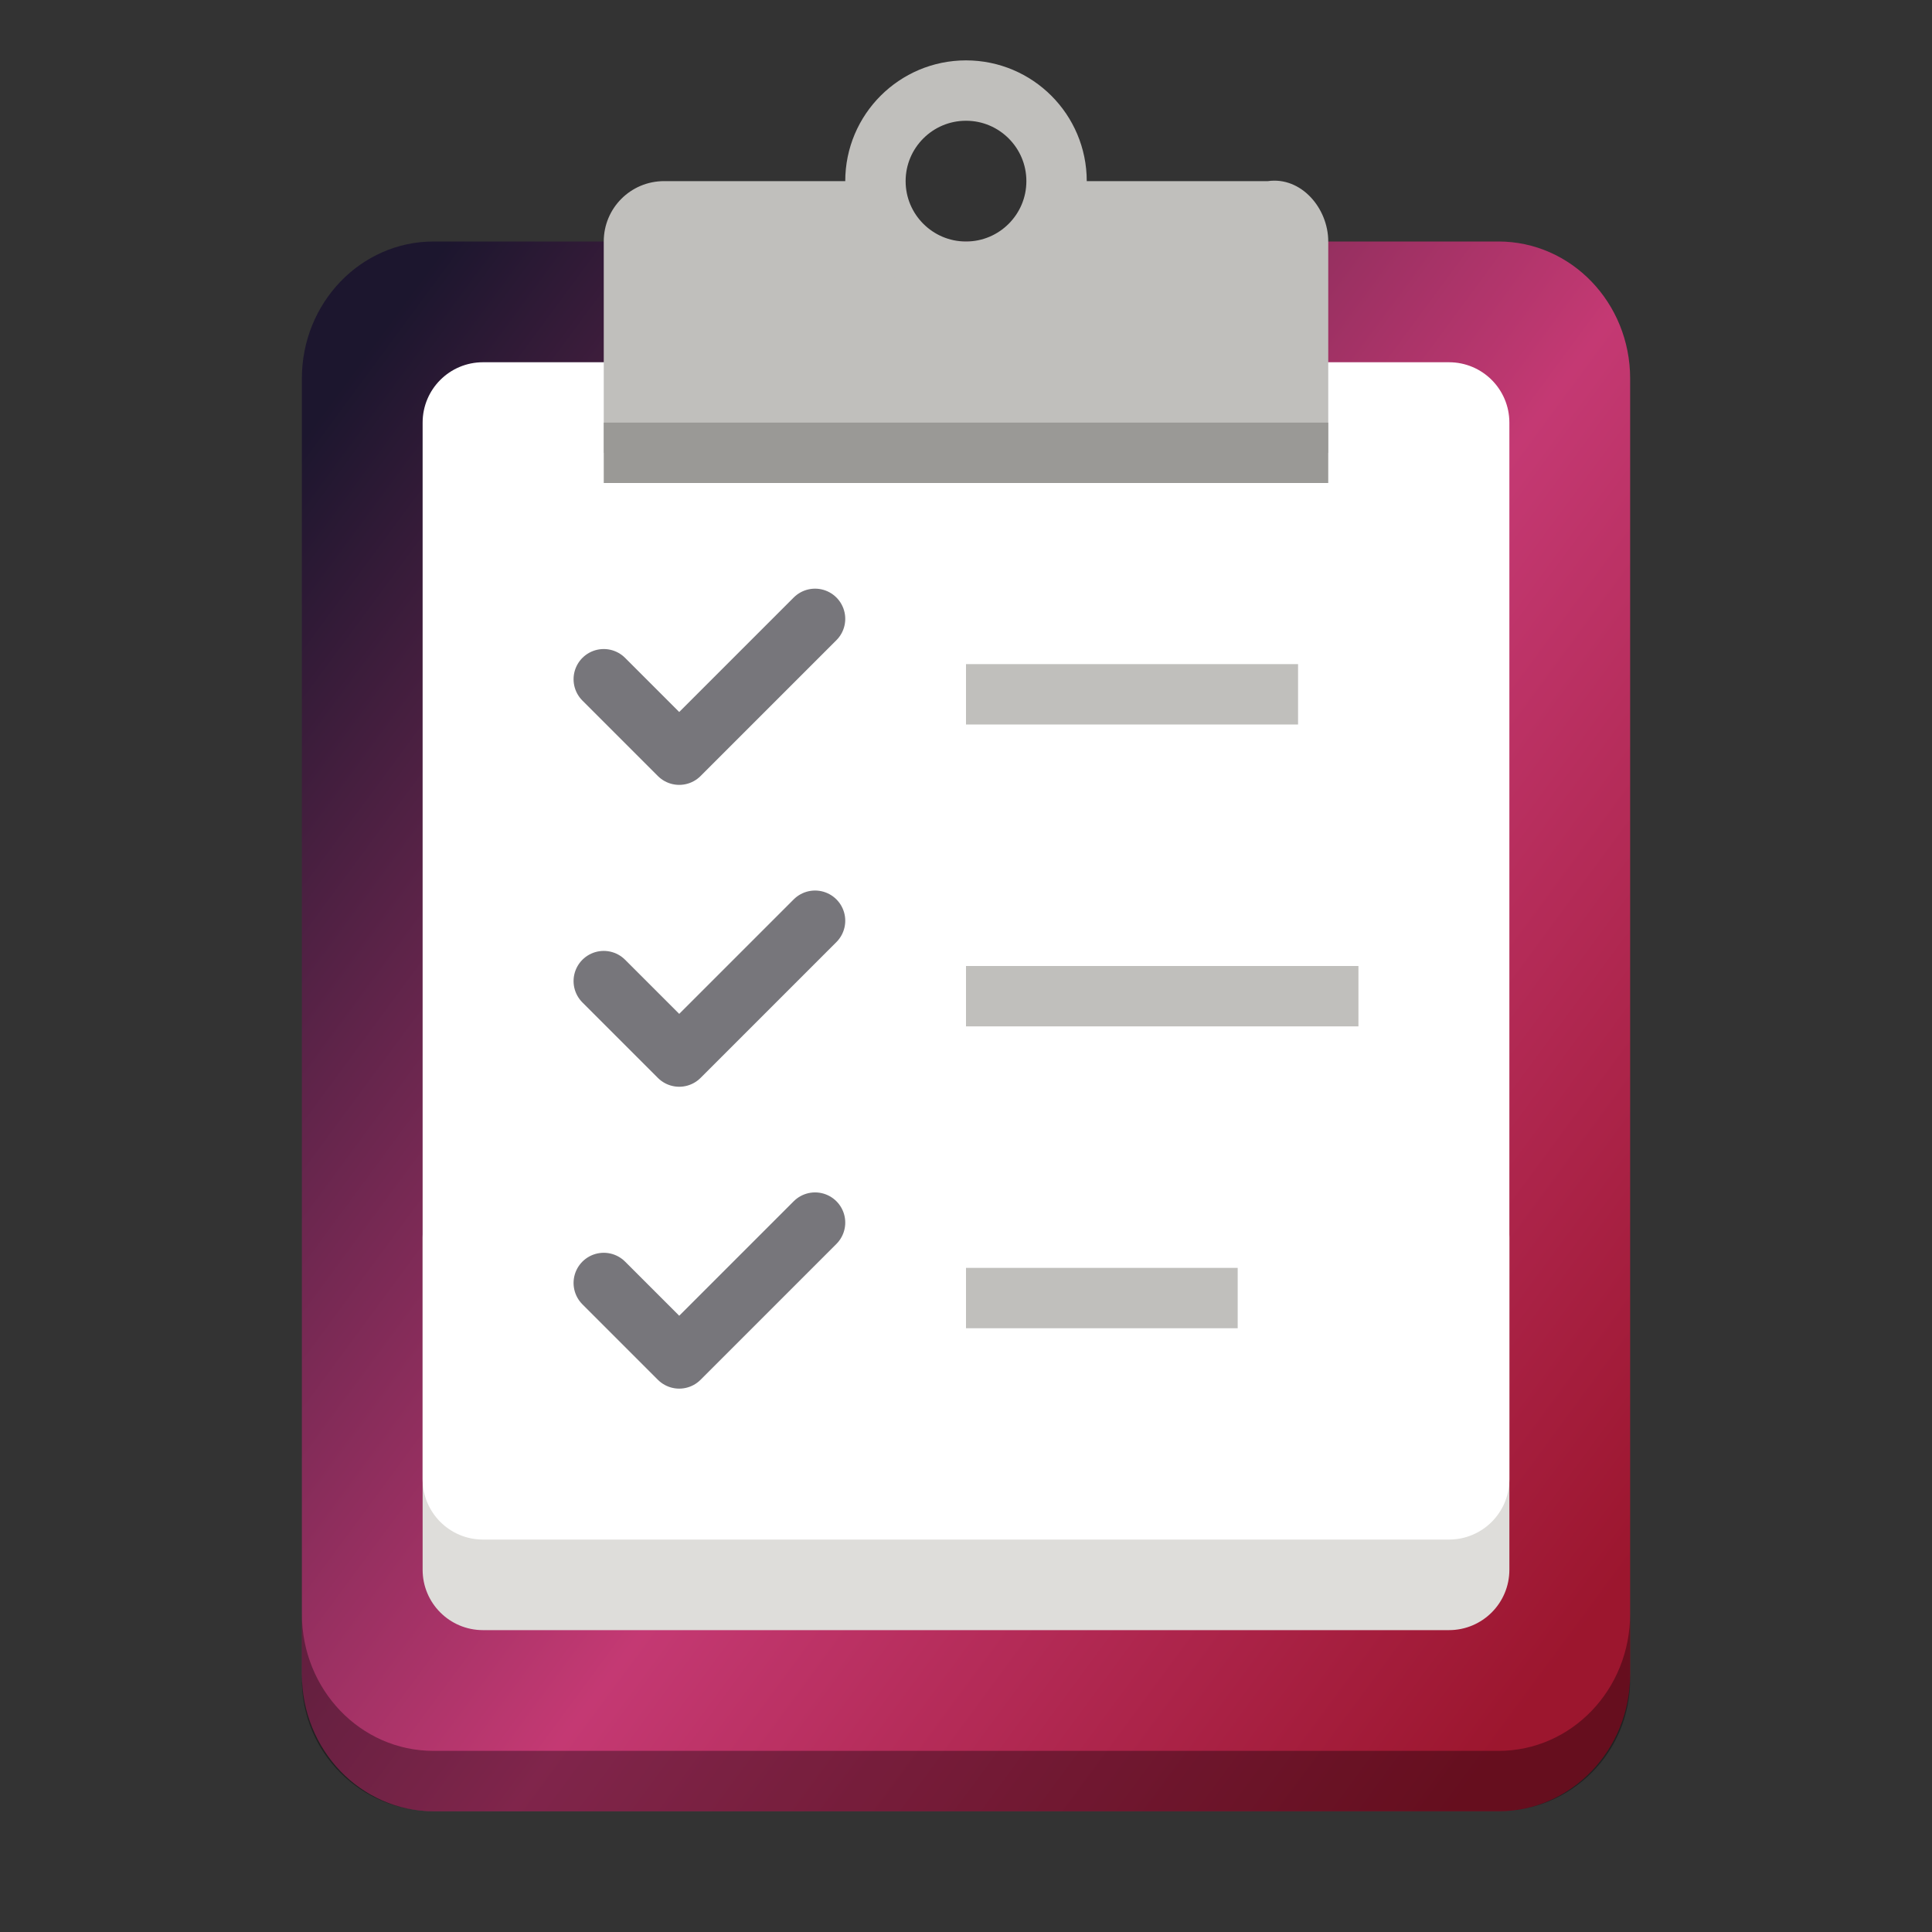 <?xml version="1.0" encoding="UTF-8"?>
<svg height="128px" viewBox="0 0 128 128" width="128px" xmlns="http://www.w3.org/2000/svg" xmlns:xlink="http://www.w3.org/1999/xlink">
    <rect x="0" y="0" width="128" height="128" fill="#333333" stroke="none"/>
    <linearGradient id="a" gradientUnits="userSpaceOnUse" x1="20" x2="112.779" y1="29.118" y2="97.448">
        <stop offset="0" stop-color="#1c162e"/>
        <stop offset="0.564" stop-color="#c43973"/>
        <stop offset="1" stop-color="#9c162e"/>
    </linearGradient>
    <path d="m 28.723 16 h 70.555 c 4.816 0 8.723 4.062 8.723 9.078 v 85.844 c 0 5.016 -3.906 9.078 -8.723 9.078 h -70.555 c -4.816 0 -8.723 -4.062 -8.723 -9.078 v -85.844 c 0 -5.016 3.906 -9.078 8.723 -9.078 z m 0 0" fill="url(#a)"/>
    <path d="m 20 106.922 v 4.359 c 0 4.828 3.891 8.719 8.719 8.719 h 70.562 c 4.828 0 8.719 -3.891 8.719 -8.719 v -4.359 c 0 5.027 -3.891 9.078 -8.719 9.078 h -70.562 c -4.828 0 -8.719 -4.051 -8.719 -9.078 z m 0 0" fill-opacity="0.349"/>
    <path d="m 32 78 h 64 c 2.211 0 4 1.789 4 4 v 22 c 0 2.211 -1.789 4 -4 4 h -64 c -2.211 0 -4 -1.789 -4 -4 v -22 c 0 -2.211 1.789 -4 4 -4 z m 0 0" fill="#deddda"/>
    <path d="m 32 24 h 64 c 2.211 0 4 1.789 4 4 v 70 c 0 2.211 -1.789 4 -4 4 h -64 c -2.211 0 -4 -1.789 -4 -4 v -70 c 0 -2.211 1.789 -4 4 -4 z m 0 0" fill="#ffffff"/>
    <path d="m 44 12 c -2.215 0 -4 1.785 -4 4 v 14 h 48 v -14 c 0 -2.215 -1.805 -4.312 -4 -4 h -14 l -6 7 l -6 -7 z m 0 0" fill="#c0bfbc"/>
    <path d="m 70 12 c 0 3.312 -2.688 6 -6 6 s -6 -2.688 -6 -6 s 2.688 -6 6 -6 s 6 2.688 6 6 z m 0 0" fill="none" stroke="#c0bfbc" stroke-linejoin="round" stroke-width="4"/>
    <path d="m 40 28 h 48 v 4 h -48 z m 0 0" fill="#9a9996"/>
    <path d="m 40 65 l 5 5 l 9 -9" fill="none" stroke="#77767b" stroke-linecap="round" stroke-linejoin="round" stroke-width="4"/>
    <path d="m 64 44 h 22 v 4 h -22 z m 0 0" fill="#c0bfbc"/>
    <path d="m 40 45 l 5 5 l 9 -9" fill="none" stroke="#77767b" stroke-linecap="round" stroke-linejoin="round" stroke-width="4"/>
    <path d="m 40 85 l 5 5 l 9 -9" fill="none" stroke="#77767b" stroke-linecap="round" stroke-linejoin="round" stroke-width="4"/>
    <g fill="#c0bfbc">
        <path d="m 64 64 h 26 v 4 h -26 z m 0 0"/>
        <path d="m 64 84 h 18 v 4 h -18 z m 0 0"/>
    </g>
</svg>
